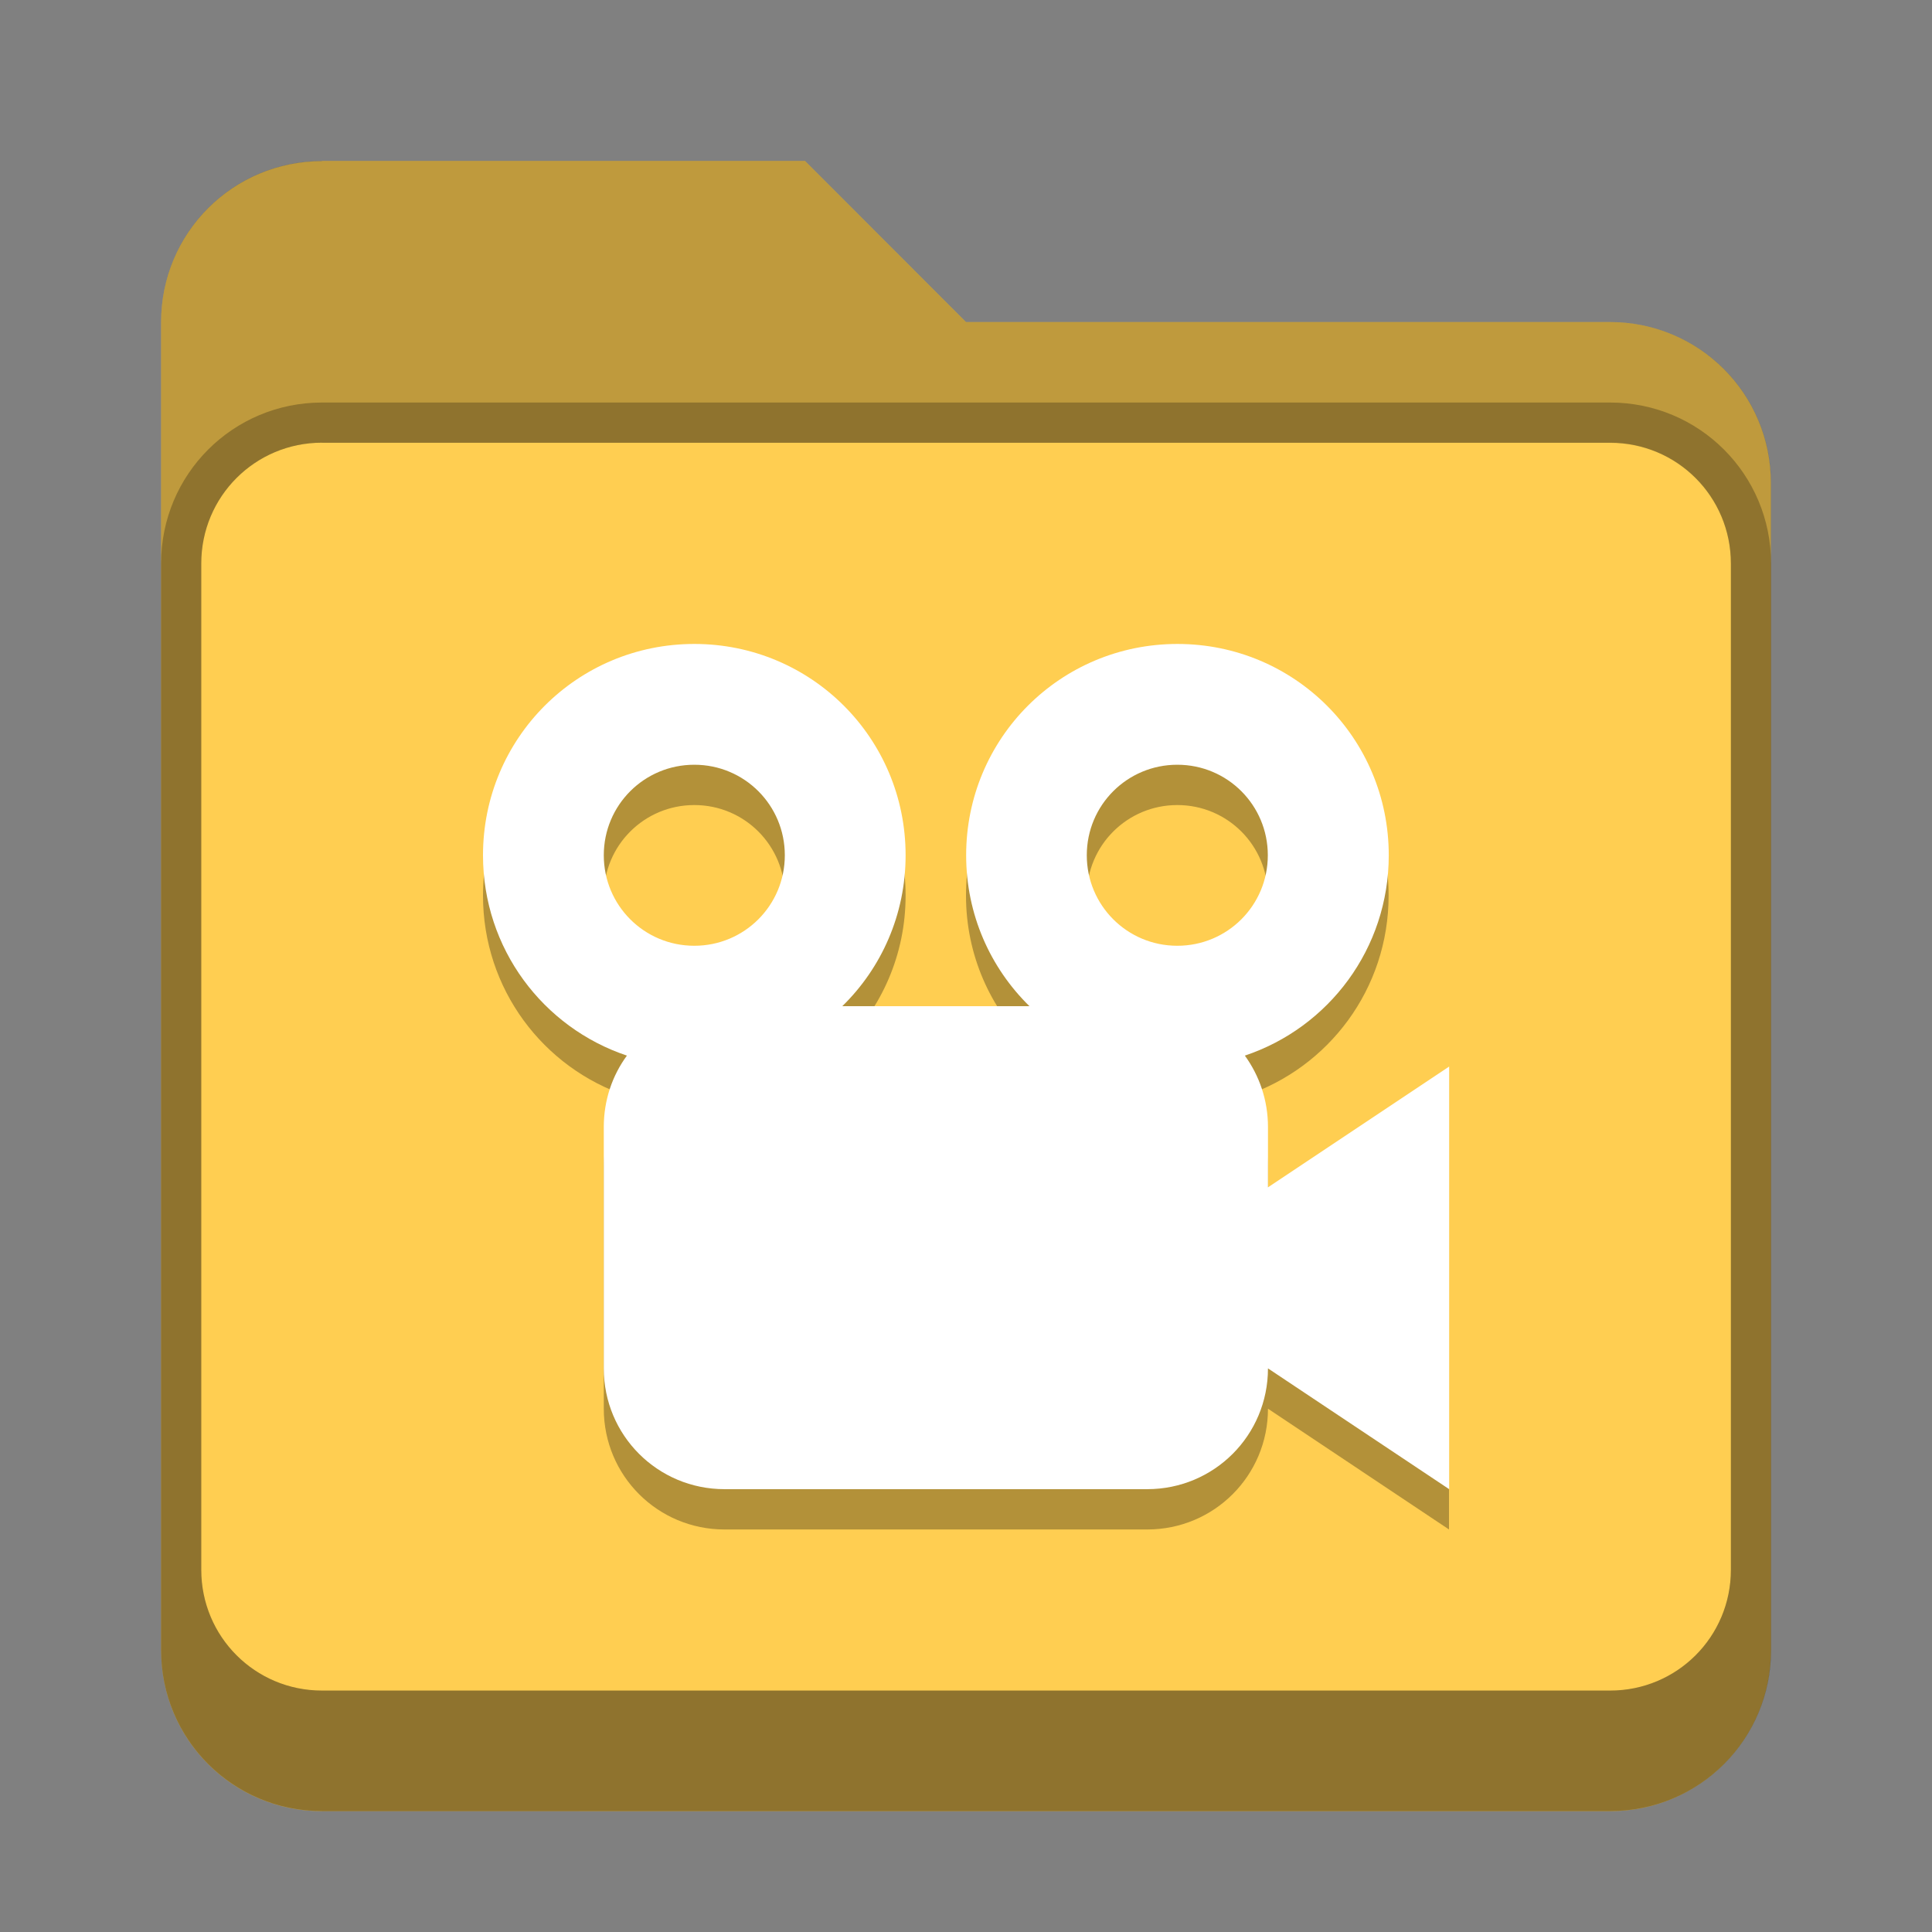 <?xml version="1.0" encoding="UTF-8" standalone="no"?>
<!-- Created with Inkscape (http://www.inkscape.org/) -->

<svg
   width="48"
   height="48"
   viewBox="0 0 12.7 12.7"
   version="1.1"
   id="svg5"
   inkscape:version="1.2 (dc2aedaf03, 2022-05-15)"
   sodipodi:docname="folder-yellow-videos.svg"
   xmlns:inkscape="http://www.inkscape.org/namespaces/inkscape"
   xmlns:sodipodi="http://sodipodi.sourceforge.net/DTD/sodipodi-0.dtd"
   xmlns="http://www.w3.org/2000/svg"
   xmlns:svg="http://www.w3.org/2000/svg">
  <rect x="0" y="0" width="12.7" height="12.7" fill="#808080" stroke="none"/>
  <sodipodi:namedview
     id="namedview7"
     pagecolor="#ffffff"
     bordercolor="#666666"
     borderopacity="1.0"
     inkscape:pageshadow="2"
     inkscape:pageopacity="0.0"
     inkscape:pagecheckerboard="0"
     inkscape:document-units="px"
     showgrid="false"
     units="px"
     height="48px"
     inkscape:zoom="8.34375"
     inkscape:cx="17.318352"
     inkscape:cy="13.722846"
     inkscape:window-width="1846"
     inkscape:window-height="1011"
     inkscape:window-x="0"
     inkscape:window-y="0"
     inkscape:window-maximized="1"
     inkscape:current-layer="svg5"
     inkscape:showpageshadow="2"
     inkscape:deskcolor="#d1d1d1" />
  <defs
     id="defs2" />
  <path
     d="m 2.117,1.058 h 3.175 L 6.35,2.117 h 4.233 c 0.586,0 1.058,0.472 1.058,1.058 v 7.673 c 0,0.586 -0.472,1.058 -1.058,1.058 H 2.117 c -0.586,0 -1.058,-0.472 -1.058,-1.058 V 2.117 c 0,-0.586 0.472,-1.058 1.058,-1.058 z"
     style="vector-effect:none;fill:#ffce51;fill-opacity:1;stroke:none;stroke-width:0.265;stroke-linecap:round;stroke-linejoin:miter;stroke-miterlimit:4;stroke-dasharray:none;stroke-dashoffset:0;stroke-opacity:0.392"
     id="path2328" />
  <path
     d="m 2.117,2.646 c -0.586,0 -1.058,0.472 -1.058,1.058 v 7.144 c 0,0.586 0.472,1.058 1.058,1.058 h 8.467 c 0.586,0 1.058,-0.472 1.058,-1.058 V 3.704 c 0,-0.586 -0.472,-1.058 -1.058,-1.058 z m 0,0.265 h 8.467 c 0.44,0 0.794,0.354 0.794,0.794 V 10.319 c 0,0.44 -0.354,0.794 -0.794,0.794 H 2.117 c -0.44,0 -0.794,-0.354 -0.794,-0.794 V 3.704 c 0,-0.44 0.354,-0.794 0.794,-0.794 z"
     style="display:inline;vector-effect:none;fill:#000000;fill-opacity:0.25;stroke:none;stroke-width:0.529;stroke-linecap:round;stroke-miterlimit:4;stroke-dasharray:none;stroke-opacity:1;enable-background:new"
     id="path2481" />
  <path
     d="m 2.117,1.058 c -0.586,0 -1.058,0.472 -1.058,1.058 v 8.731 c 0,0.586 0.472,1.058 1.058,1.058 h 8.467 c 0.586,0 1.058,-0.472 1.058,-1.058 V 3.175 c 0,-0.586 -0.472,-1.058 -1.058,-1.058 H 6.35 L 5.292,1.058 Z m 0,1.852 h 8.467 c 0.44,0 0.794,0.354 0.794,0.794 V 10.319 c 0,0.44 -0.354,0.794 -0.794,0.794 H 2.117 c -0.44,0 -0.794,-0.354 -0.794,-0.794 V 3.704 c 0,-0.44 0.354,-0.794 0.794,-0.794 z"
     style="vector-effect:none;fill:#000000;fill-opacity:0.25;stroke:none;stroke-width:0.265;stroke-linecap:round;stroke-linejoin:miter;stroke-miterlimit:4;stroke-dasharray:none;stroke-dashoffset:0;stroke-opacity:0.392"
     id="path2213" />
  <path
     d="M 4.564,4.498 C 3.795,4.498 3.175,5.117 3.175,5.887 3.175,6.501 3.57,7.02 4.121,7.204 4.025,7.335 3.969,7.497 3.969,7.673 v 1.587 c 0,0.44 0.354,0.794 0.794,0.794 h 2.778 c 0.44,0 0.794,-0.354 0.794,-0.794 L 9.525,10.054 V 7.276 l -1.191,0.794 V 7.673 C 8.334,7.497 8.278,7.335 8.182,7.204 8.733,7.02 9.128,6.501 9.128,5.887 9.128,5.117 8.509,4.498 7.739,4.498 6.97,4.498 6.35,5.117 6.35,5.887 c 0,0.39 0.159,0.74 0.416,0.992 H 5.537 C 5.794,6.627 5.953,6.277 5.953,5.887 c 0,-0.77 -0.62,-1.389 -1.389,-1.389 z m 0,0.794 c 0.33,0 0.595,0.266 0.595,0.595 0,0.33 -0.266,0.595 -0.595,0.595 -0.33,0 -0.595,-0.266 -0.595,-0.595 0,-0.33 0.266,-0.595 0.595,-0.595 z m 3.175,0 c 0.33,0 0.595,0.266 0.595,0.595 0,0.33 -0.266,0.595 -0.595,0.595 -0.33,0 -0.595,-0.266 -0.595,-0.595 0,-0.33 0.266,-0.595 0.595,-0.595 z"
     style="display:inline;opacity:0.3;vector-effect:none;fill:#000000;fill-opacity:1;stroke:none;stroke-width:0.21;stroke-linecap:square;stroke-opacity:1;enable-background:new"
     id="path2502" />
  <path
     d="m 4.564,4.233 c -0.77,0 -1.389,0.62 -1.389,1.389 0,0.614 0.395,1.133 0.946,1.317 -0.096,0.131 -0.152,0.293 -0.152,0.469 v 1.587 c 0,0.44 0.354,0.794 0.794,0.794 h 2.778 c 0.44,0 0.794,-0.354 0.794,-0.794 l 1.191,0.794 v -2.778 l -1.191,0.794 v -0.397 c 0,-0.176 -0.057,-0.338 -0.152,-0.469 0.551,-0.184 0.946,-0.703 0.946,-1.317 0,-0.77 -0.62,-1.389 -1.389,-1.389 -0.77,0 -1.389,0.62 -1.389,1.389 0,0.39 0.159,0.74 0.416,0.992 H 5.537 C 5.794,6.363 5.953,6.012 5.953,5.622 c 0,-0.77 -0.62,-1.389 -1.389,-1.389 z m 0,0.794 c 0.33,0 0.595,0.266 0.595,0.595 0,0.33 -0.266,0.595 -0.595,0.595 -0.33,0 -0.595,-0.266 -0.595,-0.595 0,-0.33 0.266,-0.595 0.595,-0.595 z m 3.175,0 c 0.33,0 0.595,0.266 0.595,0.595 0,0.33 -0.266,0.595 -0.595,0.595 -0.33,0 -0.595,-0.266 -0.595,-0.595 0,-0.33 0.266,-0.595 0.595,-0.595 z"
     style="display:inline;vector-effect:none;fill:#ffffff;fill-opacity:1;stroke:none;stroke-width:0.21;stroke-linecap:square;stroke-opacity:1;enable-background:new"
     id="path2622" />
</svg>
